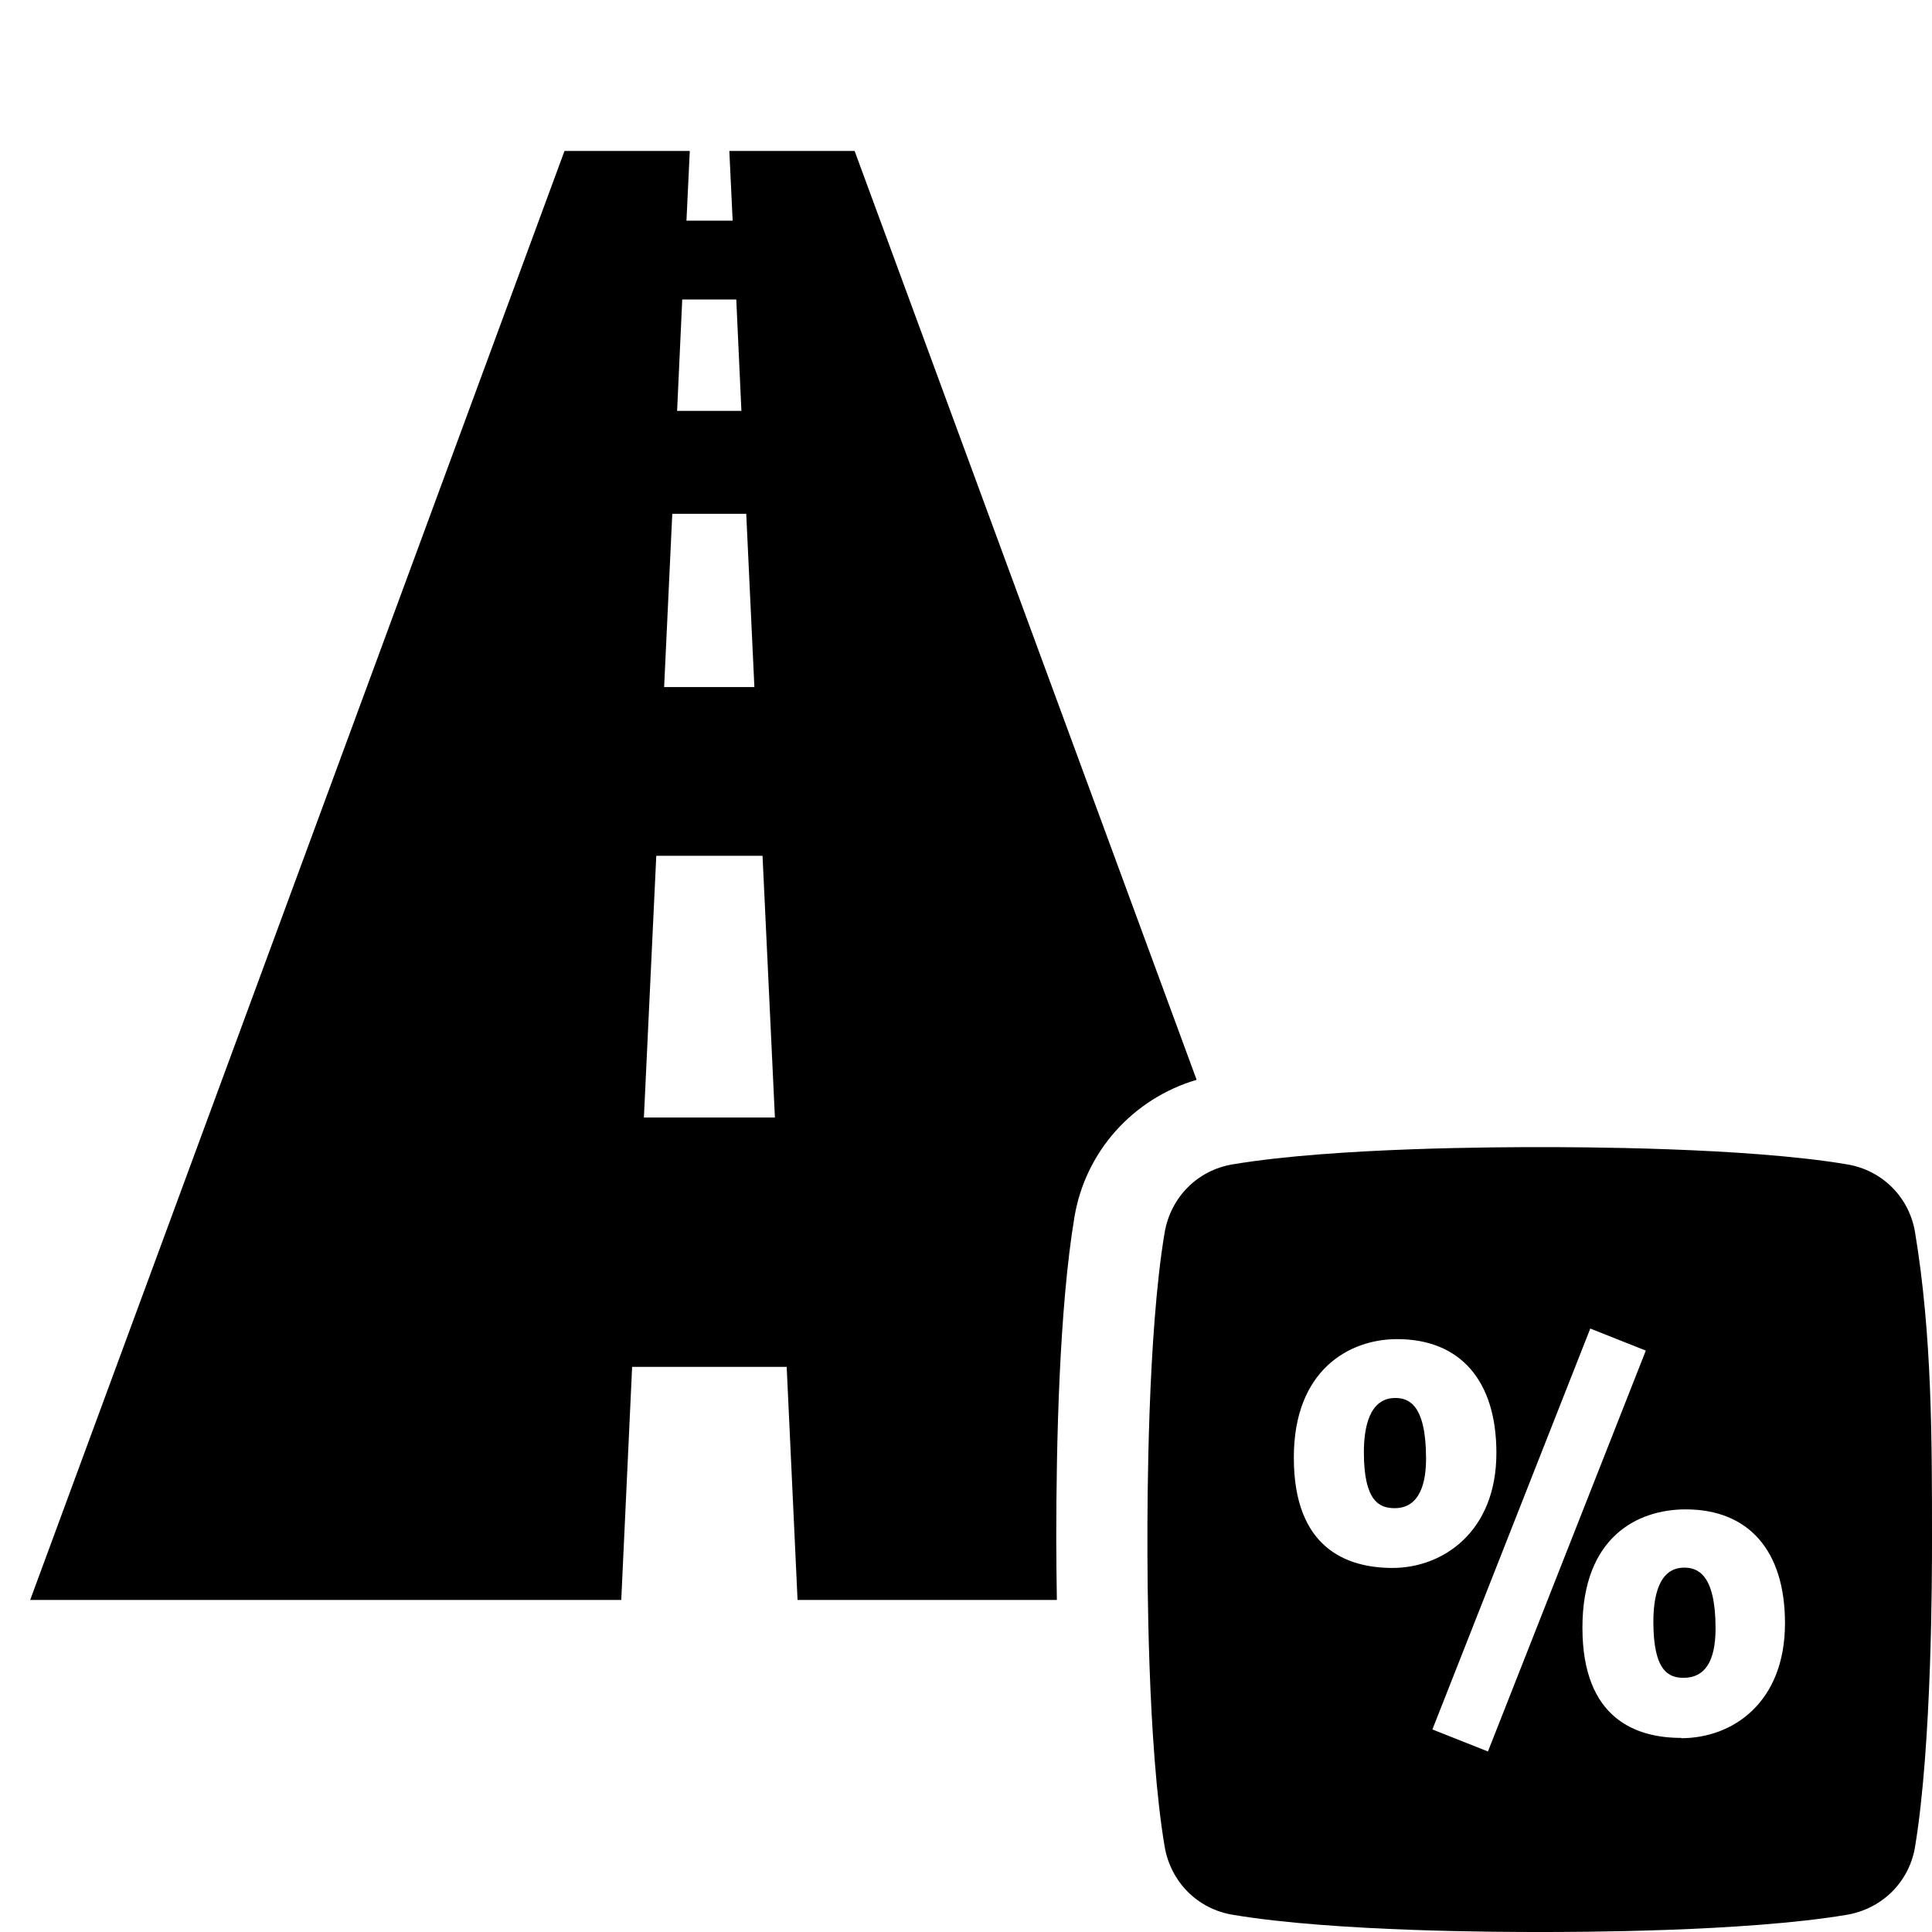 <?xml version="1.0" encoding="UTF-8"?><svg id="Laag_1" xmlns="http://www.w3.org/2000/svg" xmlns:xlink="http://www.w3.org/1999/xlink" viewBox="0 0 64 64"><defs><style>.cls-1{fill:none;}.cls-2{clip-path:url(#clippath);}.cls-3{clip-path:url(#clippath-1);}</style><clipPath id="clippath"><rect class="cls-1" width="64" height="64"/></clipPath><clipPath id="clippath-1"><rect class="cls-1" width="64" height="64"/></clipPath></defs><g class="cls-2"><g class="cls-3"><path d="M28.31,5h-4.15l.11,2.31h-1.53l.11-2.31h-4.15L1,53H20.58l.36-7.72h5.12l.36,7.72h8.59c-.01-.7-.02-1.38-.02-2,0-3.21,.1-7.66,.6-10.67,.36-2.19,1.95-3.94,4.05-4.56L28.31,5Zm-5.7,4.92h1.78l.17,3.69h-2.13l.17-3.69Zm-.34,7.1h2.45l.27,5.74h-2.99l.27-5.74Zm-.94,20l.41-8.67h3.52l.41,8.67h-4.34Z"/><path d="M55.79,51.93c-.85,0-1.02,.98-1.02,1.8,0,1.63,.51,1.85,1,1.85,.71,0,1.06-.55,1.06-1.64,0-1.8-.6-2.01-1.04-2.01"/><path d="M46.22,46.31c-.86,0-1.04,.98-1.04,1.8,0,1.63,.52,1.85,1.02,1.85,.86,0,1.04-.89,1.04-1.64,0-1.8-.58-2.01-1.02-2.01"/><path d="M63.44,40.83c-.19-1.17-1.09-2.07-2.26-2.26-3.39-.57-9.04-.57-10.17-.57s-6.78,0-10.17,.57c-1.17,.19-2.06,1.09-2.26,2.26-.57,3.39-.57,9.04-.57,10.17s0,6.78,.57,10.17c.2,1.17,1.09,2.07,2.26,2.26,3.39,.57,9.04,.57,10.17,.57s6.78,0,10.17-.57c1.17-.2,2.07-1.09,2.26-2.26,.56-3.39,.56-9.04,.56-10.17,0-3.39,0-6.78-.56-10.17m-20.58,7.45c0-2.9,1.84-3.92,3.42-3.92,2.09,0,3.29,1.37,3.29,3.77,0,2.62-1.78,3.81-3.44,3.81-1.49,0-3.27-.63-3.27-3.65m6.43,9.73l-1.84-.73,5.23-13.28,1.84,.73-5.23,13.28Zm6.4-.45c-1.49,0-3.27-.63-3.27-3.65s1.84-3.92,3.42-3.92c2.09,0,3.29,1.37,3.29,3.77,0,2.63-1.73,3.81-3.44,3.81"/></g></g></svg>